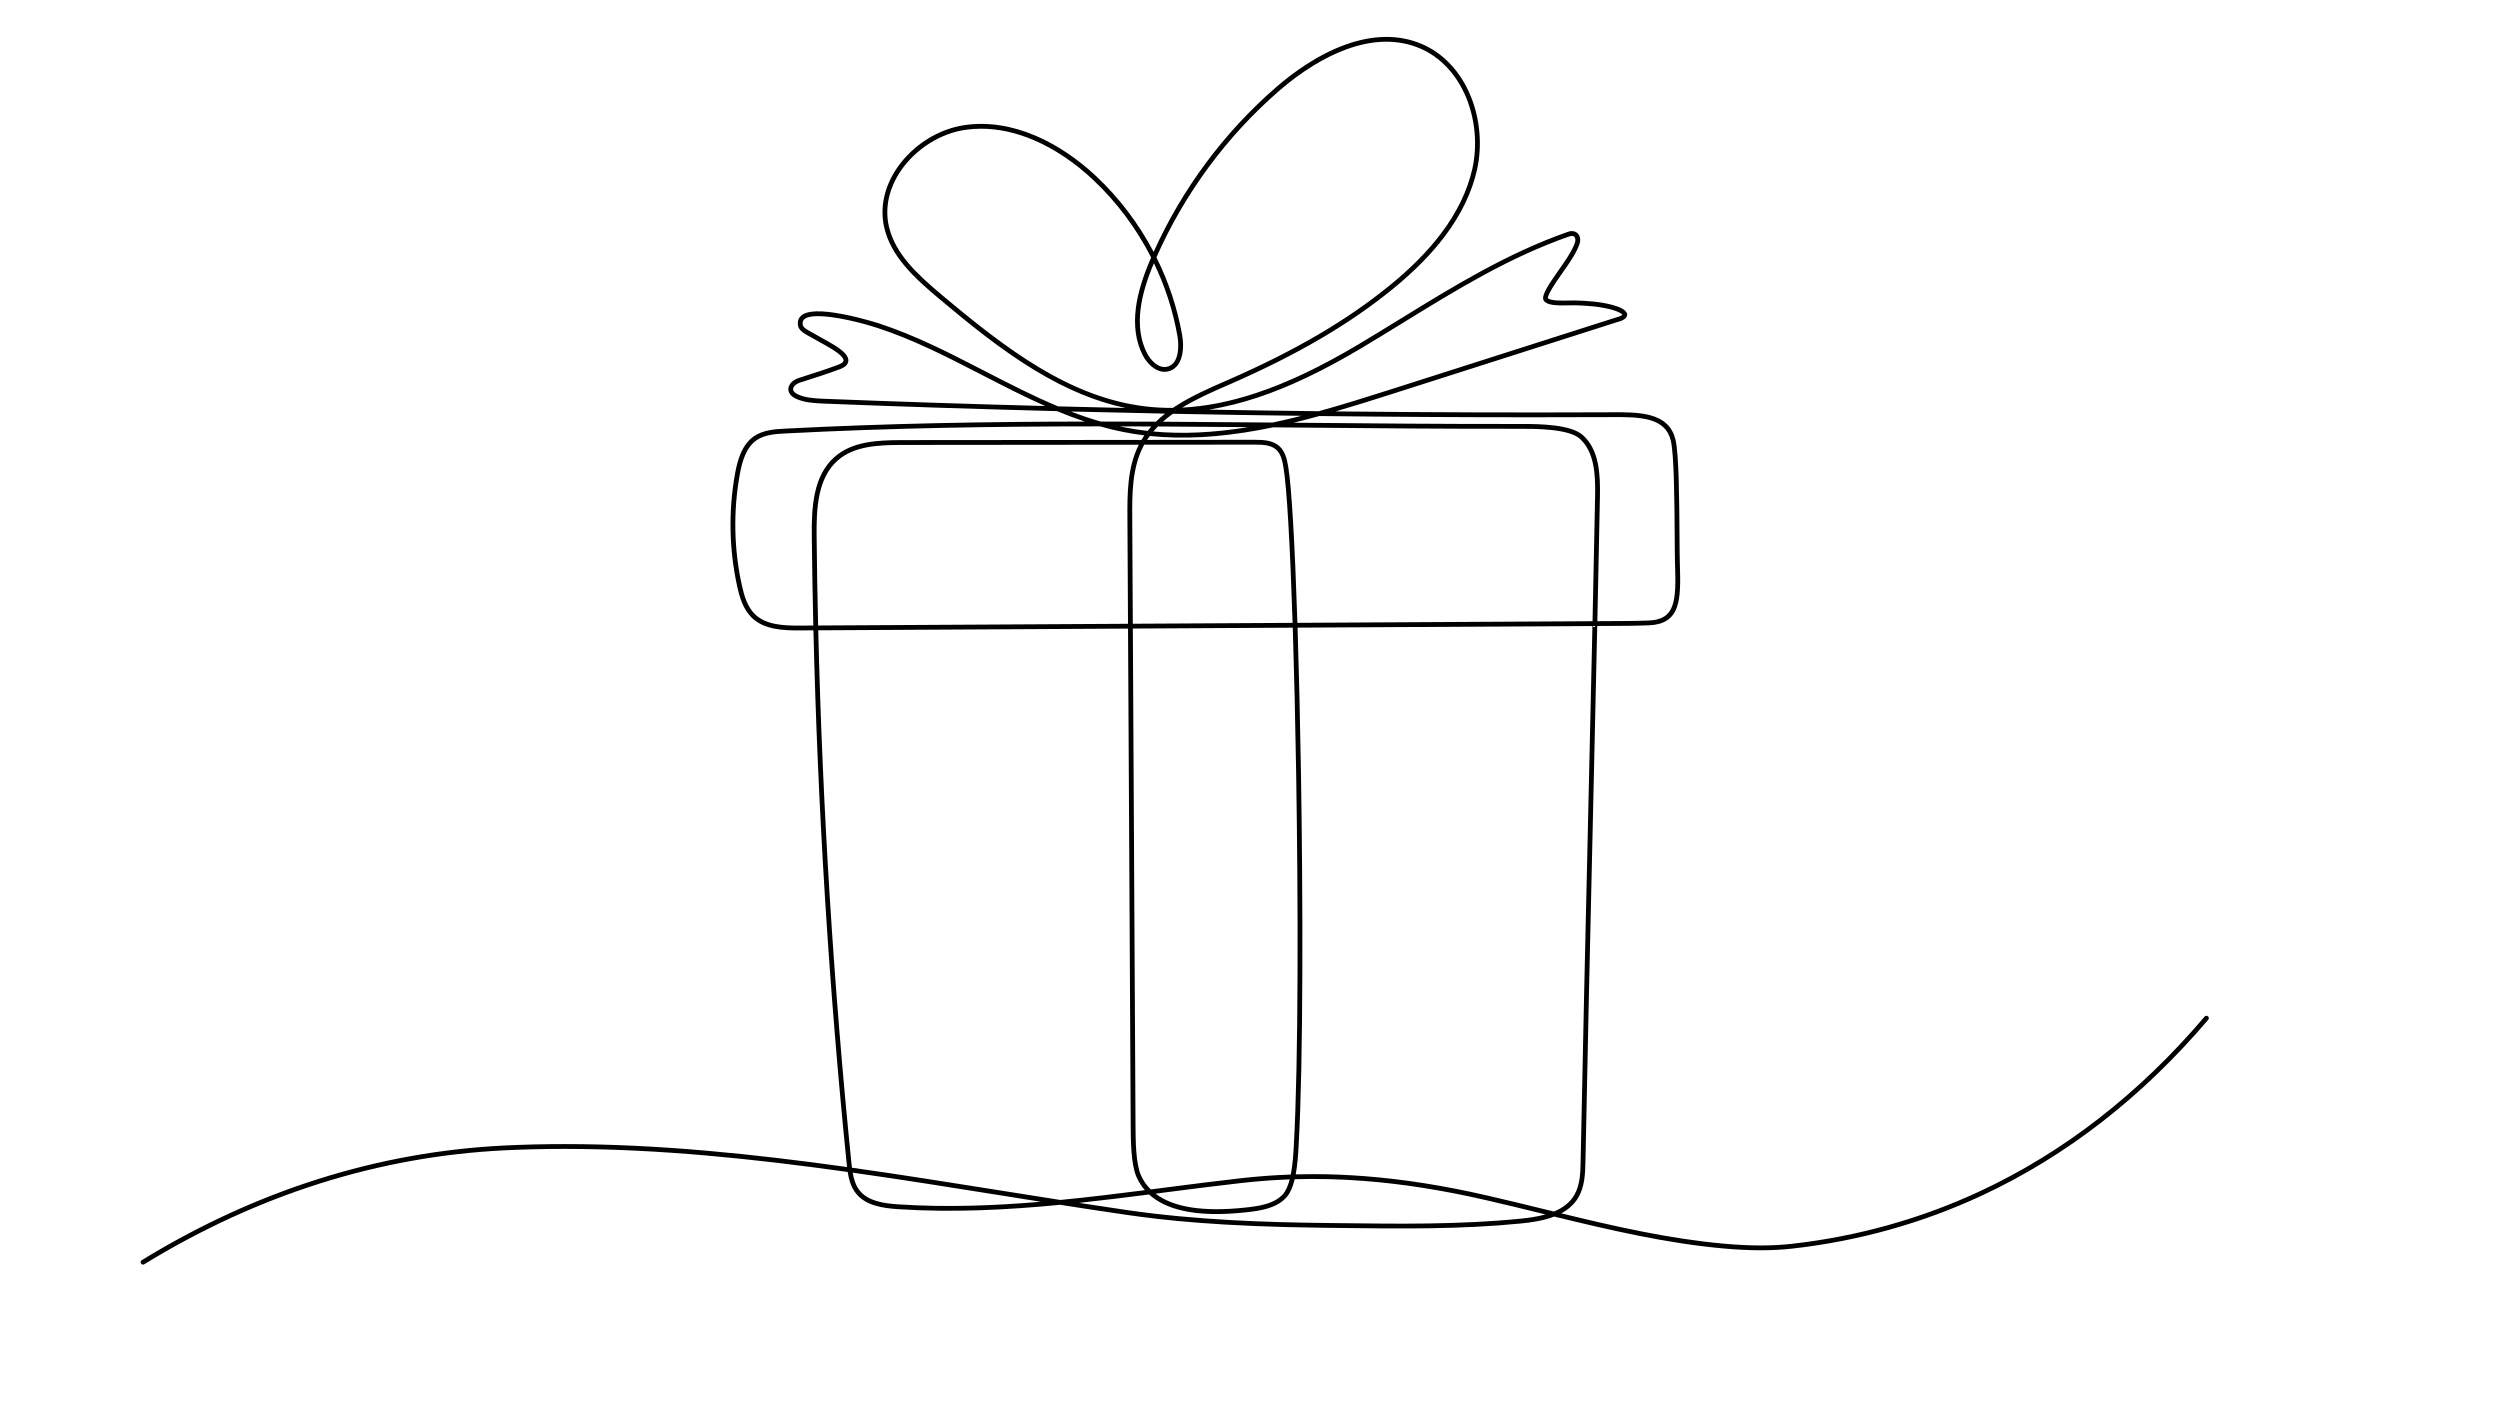 <svg xmlns="http://www.w3.org/2000/svg" xmlns:xlink="http://www.w3.org/1999/xlink" width="1366" zoomAndPan="magnify" viewBox="0 0 1024.5 576" height="768" preserveAspectRatio="xMidYMid meet" version="1.0"><defs><clipPath id="93e2e90efb"><path d="M 57.57 15 L 905.406 15 L 905.406 518.332 L 57.57 518.332 Z M 57.57 15 " clip-rule="nonzero"/></clipPath></defs><g clip-path="url(#93e2e90efb)"><path fill="#000000" d="M 472.879 107.848 C 469.953 114.793 468.176 120.832 467.453 126.285 C 466.531 133.281 467.379 139.434 469.98 144.578 C 471.691 147.961 474.91 151.039 478.258 150.297 C 483.188 149.195 483.25 141.805 482.5 137.609 C 480.676 127.293 477.41 117.266 472.879 107.848 Z M 335.227 129.551 C 332.648 129.551 330.629 129.934 329.602 130.84 C 329.207 131.188 328.711 131.816 328.98 133.199 C 329.188 134.262 331.246 135.379 332.469 136.039 C 332.762 136.199 333.027 136.348 333.262 136.48 C 334.445 137.176 335.676 137.852 336.855 138.504 C 338.602 139.469 340.406 140.457 342.137 141.539 C 346.09 144.004 347.84 146.047 347.652 147.98 C 347.52 149.363 346.398 150.457 344.32 151.246 C 339.355 153.125 334.23 154.754 329.266 156.332 L 327.953 156.754 C 326.273 157.289 325.098 158.344 325.023 159.391 C 324.953 160.48 326.188 161.234 326.93 161.59 C 329.949 163.012 333.711 163.273 337.617 163.426 C 367.352 164.598 397.684 165.586 428.328 166.395 C 419.645 162.539 411.184 158.184 402.855 153.895 L 400.828 152.852 C 388.367 146.438 374.238 139.16 359.578 134.395 C 352.625 132.129 341.98 129.551 335.227 129.551 Z M 402.105 52.746 C 400 52.746 397.922 52.887 395.867 53.168 C 385.578 54.574 375.395 60.957 369.293 69.816 C 364.297 77.074 362.512 85.25 364.277 92.836 C 366.891 104.066 375.996 112.453 385.898 120.766 C 412.234 142.875 438.465 163.012 469.805 166.59 C 473.387 166.996 477 167.184 480.668 167.148 C 481.172 166.809 481.684 166.469 482.215 166.133 C 488.48 162.133 495.535 159.051 502.352 156.07 L 503.445 155.59 C 530.953 143.555 551.996 131.223 569.691 116.777 C 578.375 109.688 585.238 102.719 590.676 95.48 C 597.07 86.977 601.332 78.148 603.344 69.254 C 605.48 59.789 604.586 49.176 600.891 40.137 C 596.961 30.535 590.18 23.312 581.781 19.785 C 572.941 16.074 562.902 16.203 551.93 20.164 C 542.938 23.418 533.398 29.277 524.344 37.109 C 502.789 55.773 485.387 79.371 473.91 105.477 C 478.898 115.492 482.48 126.219 484.438 137.27 C 485.594 143.809 484.27 150.965 478.684 152.211 C 478.199 152.324 477.723 152.371 477.25 152.371 C 473.445 152.371 470.055 149.074 468.23 145.469 C 465.449 139.961 464.527 133.422 465.504 126.031 C 466.266 120.277 468.148 113.938 471.262 106.641 C 471.418 106.273 471.578 105.906 471.738 105.531 C 465.695 93.652 457.633 82.805 447.891 73.652 C 440.402 66.609 432.031 61.012 423.688 57.449 C 416.355 54.316 409.121 52.746 402.105 52.746 Z M 495.395 167.863 C 510.387 168.133 525.406 168.344 540.426 168.52 C 549.945 165.898 559.656 162.852 569.891 159.586 L 662.043 130.16 C 662.059 130.152 662.078 130.152 662.098 130.145 C 664.215 129.598 664.73 129.105 664.836 128.969 C 664.641 128.598 663.293 127.641 660.16 126.824 C 655.184 125.523 649.984 125.223 645.555 125.102 C 644.867 125.082 643.957 125.102 643.004 125.129 C 638.078 125.242 634.191 125.18 632.738 123.352 C 631.418 121.68 633.629 117.906 638.465 111.07 L 638.848 110.527 C 641.043 107.422 644.371 102.719 645.449 99.277 C 645.734 98.355 645.621 97.492 645.148 97.031 C 644.719 96.625 644.039 96.559 643.223 96.844 C 618.602 105.438 597.457 118.445 575.074 132.219 C 569.41 135.707 563.555 139.309 557.703 142.793 C 542.102 152.074 528.238 158.664 515.312 162.941 C 508.449 165.211 501.828 166.848 495.395 167.863 Z M 451.094 172.754 C 458.613 172.754 466.137 172.773 473.688 172.809 C 474.852 171.672 476.105 170.57 477.461 169.496 C 464.555 169.242 451.672 168.953 438.84 168.633 C 442.859 170.168 446.93 171.566 451.059 172.754 C 451.07 172.754 451.078 172.754 451.094 172.754 Z M 476.555 172.82 C 491.426 172.895 506.391 173.016 521.512 173.156 C 525.461 172.328 529.391 171.406 533.344 170.402 C 515.758 170.184 498.18 169.902 480.648 169.562 C 479.172 170.617 477.809 171.699 476.555 172.82 Z M 458.855 174.727 C 459.457 174.852 460.059 174.98 460.66 175.102 C 463.805 175.73 467.012 176.223 470.285 176.598 C 470.77 175.977 471.281 175.359 471.816 174.766 C 467.488 174.746 463.172 174.734 458.855 174.727 Z M 472.625 176.832 C 484.578 177.941 497.418 177.34 511.516 175.035 C 499.098 174.926 486.77 174.832 474.504 174.773 C 473.84 175.449 473.215 176.137 472.625 176.832 Z M 624.109 173.75 C 631.051 173.75 643.777 173.945 648.66 178.301 C 655.438 184.348 655.816 194.473 655.645 203.484 C 655.316 220.176 654.961 237.273 654.594 254.559 L 654.887 254.559 C 656.043 254.555 657.273 254.547 658.555 254.539 C 664.254 254.52 670.723 254.5 675.766 254.285 C 680.945 254.059 683.891 252.195 685.32 248.238 C 686.738 244.316 686.672 238.543 686.438 231.395 C 686.352 228.801 686.324 224.457 686.289 219.426 C 686.203 206.105 686.07 185.965 684.66 180.414 C 683.551 176.082 680.77 173.445 675.914 172.102 C 671.449 170.863 665.785 170.891 660.305 170.918 L 659.332 170.926 C 648.793 170.973 638.191 170.996 627.574 170.996 C 598.785 170.996 569.742 170.824 540.68 170.488 C 537.125 171.465 533.598 172.383 530.082 173.23 C 530.477 173.238 530.867 173.238 531.258 173.242 C 560.965 173.516 591.684 173.797 623.086 173.75 C 623.414 173.75 623.754 173.75 624.109 173.75 Z M 514.223 180.23 C 517.922 180.23 521.746 180.453 524.406 182.926 C 526.715 185.078 527.41 188.258 527.918 191.332 C 529.289 199.543 530.625 222.828 531.672 255.242 L 652.625 254.574 C 652.996 237.273 653.352 220.148 653.68 203.445 C 653.844 194.871 653.504 185.262 647.352 179.766 C 642.773 175.684 628.977 175.703 623.094 175.715 C 591.676 175.762 560.949 175.48 531.246 175.207 C 528.059 175.18 524.887 175.148 521.711 175.121 C 519.773 175.527 517.844 175.91 515.898 176.262 C 499.531 179.27 484.793 180.066 471.184 178.668 C 470.793 179.195 470.422 179.73 470.074 180.273 C 484.336 180.258 498.883 180.246 514.137 180.23 C 514.164 180.23 514.195 180.23 514.223 180.23 Z M 468.898 182.238 C 468.809 182.402 468.719 182.57 468.629 182.738 C 463.879 191.785 463.934 202.656 463.988 212.246 L 464.219 255.613 L 529.711 255.254 C 528.668 222.969 527.336 199.797 525.98 191.652 C 525.527 188.91 524.926 186.094 523.066 184.363 C 520.91 182.355 517.617 182.195 514.137 182.195 C 498.461 182.211 483.535 182.223 468.898 182.238 Z M 466.68 182.238 C 458.383 182.242 450.172 182.258 441.953 182.262 C 418.547 182.285 395.145 182.305 369.77 182.332 C 359.66 182.336 350.027 182.832 343.332 188.684 C 335.086 195.887 334.527 208.438 334.641 219.633 C 334.766 231.848 334.973 244.082 335.262 256.336 L 462.258 255.629 L 462.023 212.258 C 461.977 202.574 461.914 191.625 466.68 182.238 Z M 450.785 174.719 C 408.117 174.719 365.762 175.355 321.824 177.625 C 318.09 177.82 313.434 178.062 310.02 180.426 C 305.656 183.461 304.078 189.395 303.199 194.223 C 300.457 209.184 300.73 224.953 304 239.805 C 304.969 244.211 306.297 248.699 309.438 251.734 C 313.949 256.09 321.055 256.41 327.945 256.375 L 333.297 256.344 C 333.008 244.098 332.801 231.867 332.676 219.652 C 332.555 208.02 333.168 194.957 342.035 187.207 C 349.242 180.898 359.273 180.371 369.77 180.359 C 395.145 180.34 418.547 180.32 441.953 180.301 C 450.523 180.285 459.09 180.277 467.762 180.273 C 468.129 179.645 468.531 179.023 468.949 178.414 C 466.004 178.055 463.117 177.594 460.277 177.023 C 457.07 176.391 453.91 175.609 450.785 174.719 Z M 464.234 257.578 L 465.336 461.84 C 465.363 467.062 465.418 476.801 467.535 481.562 C 468.523 483.781 469.871 485.738 471.57 487.43 C 473.586 487.176 475.594 486.914 477.602 486.656 C 487.637 485.367 498.02 484.027 508.316 482.859 C 515.227 482.078 522.086 481.57 528.969 481.328 C 529.77 477.266 530.023 472.805 530.191 469.766 L 530.203 469.609 C 532.18 434.418 531.996 367.348 531.16 316.312 C 530.805 294.648 530.332 274.645 529.777 257.219 Z M 349.129 478.531 C 369.52 481.402 389.805 484.645 409.891 487.844 C 418.008 489.141 426.25 490.457 434.516 491.746 C 446.16 490.609 457.719 489.199 469.164 487.738 C 467.77 486.141 466.625 484.344 465.742 482.359 C 463.453 477.219 463.398 467.219 463.371 461.852 L 462.27 257.594 L 335.309 258.301 C 337.059 330.992 341.609 404.121 348.875 476.246 C 348.957 477.02 349.035 477.781 349.129 478.531 Z M 349.43 480.555 C 349.914 483.375 350.707 485.867 352.324 487.891 C 355.758 492.195 362.023 493.156 368.277 493.562 C 387.82 494.828 407.277 494.113 426.512 492.48 C 420.832 491.578 415.176 490.676 409.582 489.781 C 389.699 486.609 369.609 483.406 349.43 480.555 Z M 473.547 489.16 C 480.875 494.781 493.176 496.699 510.289 494.867 C 516.262 494.227 521.914 493.344 525.535 489.594 C 526.902 488.18 527.852 485.898 528.52 483.309 C 521.859 483.555 515.227 484.055 508.535 484.812 C 498.262 485.98 487.887 487.316 477.852 488.605 C 476.422 488.793 474.984 488.973 473.547 489.16 Z M 538.133 481.168 C 545.117 481.168 552.145 481.445 559.285 482 C 575.156 483.223 591.598 485.82 609.551 489.938 C 617.168 491.688 624.91 493.586 632.406 495.422 C 633.863 495.777 635.324 496.137 636.797 496.492 C 640.242 495.066 643.184 492.977 645.066 489.828 C 647.559 485.68 647.66 480.469 647.746 475.871 C 648.594 431.891 649.672 385 650.711 339.652 C 651.34 312.184 651.98 284.145 652.582 256.539 L 531.742 257.207 C 532.297 274.645 532.762 294.629 533.125 316.277 C 533.957 367.352 534.145 434.477 532.16 469.719 L 532.156 469.879 C 531.973 473.039 531.734 477.273 530.984 481.262 C 533.363 481.195 535.75 481.168 538.133 481.168 Z M 442.18 492.938 C 448.781 493.953 455.375 494.945 461.891 495.895 C 490.711 500.086 520.008 500.914 542.309 501.168 C 544.66 501.195 547.008 501.227 549.359 501.254 C 573.484 501.555 598.426 501.871 623.012 499.43 C 626.465 499.09 630.035 498.594 633.34 497.668 C 632.875 497.555 632.406 497.441 631.938 497.324 C 624.457 495.496 616.711 493.598 609.109 491.855 C 591.258 487.758 574.906 485.172 559.133 483.957 C 549.457 483.207 539.992 482.969 530.566 483.242 C 529.816 486.355 528.688 489.152 526.945 490.957 C 522.867 495.18 516.84 496.137 510.5 496.816 C 500.098 497.934 491.648 497.715 484.68 496.145 C 478.934 494.855 474.316 492.629 470.887 489.5 C 461.395 490.711 451.82 491.906 442.18 492.938 Z M 58.613 518.234 C 58.277 518.234 57.957 518.066 57.77 517.758 C 57.492 517.297 57.637 516.695 58.098 516.41 C 104.898 487.75 154.914 471.949 206.746 469.43 C 214.945 469.035 223.176 468.848 231.414 468.848 C 269.805 468.848 308.617 472.871 347.113 478.25 C 347.047 477.629 346.984 477.027 346.926 476.438 C 339.648 404.258 335.094 331.059 333.344 258.309 L 327.957 258.34 C 320.66 258.383 313.117 258.016 308.074 253.145 C 304.555 249.75 303.117 244.93 302.082 240.227 C 298.762 225.121 298.48 209.082 301.266 193.871 C 302.215 188.664 303.945 182.258 308.895 178.816 C 312.773 176.129 317.734 175.867 321.723 175.66 C 363.543 173.504 403.922 172.82 444.492 172.762 C 440.676 171.473 436.906 170.035 433.188 168.484 C 400.855 167.656 368.875 166.621 337.547 165.387 C 333.422 165.227 329.441 164.945 326.086 163.359 C 323.309 162.043 323 160.227 323.066 159.258 C 323.195 157.387 324.879 155.672 327.352 154.883 L 328.672 154.461 C 333.609 152.891 338.715 151.266 343.625 149.41 C 344.906 148.922 345.645 148.348 345.695 147.793 C 345.75 147.305 345.395 145.883 341.094 143.203 C 339.41 142.152 337.633 141.172 335.91 140.223 C 334.711 139.566 333.477 138.879 332.273 138.176 C 332.066 138.059 331.805 137.918 331.531 137.77 C 329.801 136.828 327.438 135.543 327.055 133.574 C 326.629 131.391 327.496 130.078 328.297 129.371 C 330.742 127.207 336.363 127.004 345.477 128.758 C 353.047 130.215 360.113 132.504 360.188 132.523 C 374.992 137.344 389.199 144.652 401.73 151.105 L 403.754 152.148 C 413.484 157.16 423.387 162.266 433.605 166.535 C 442.809 166.77 452.027 166.988 461.273 167.195 C 449.234 164.672 437.027 159.605 424.195 151.848 C 409.91 143.207 396.82 132.504 384.633 122.27 C 374.465 113.734 365.113 105.098 362.367 93.281 C 360.477 85.152 362.359 76.418 367.676 68.699 C 370.797 64.172 374.992 60.16 379.809 57.109 C 384.727 54 390.188 51.965 395.598 51.223 C 404.891 49.945 414.598 51.43 424.453 55.637 C 433.008 59.293 441.578 65.027 449.242 72.223 C 458.754 81.164 466.699 91.699 472.758 103.227 C 484.352 77.441 501.688 54.129 523.062 35.625 C 529.496 30.055 539.617 22.531 551.262 18.32 C 562.715 14.184 573.238 14.066 582.543 17.973 C 591.422 21.703 598.586 29.312 602.707 39.395 C 606.555 48.797 607.484 59.836 605.254 69.691 C 603.184 78.855 598.805 87.93 592.246 96.664 C 586.715 104.027 579.738 111.102 570.934 118.301 C 553.102 132.859 531.906 145.281 504.234 157.395 L 503.137 157.867 C 496.824 160.629 490.309 163.473 484.473 167.043 C 494.098 166.562 504.094 164.582 514.695 161.074 C 527.484 156.848 541.227 150.312 556.703 141.105 C 562.539 137.629 568.387 134.027 574.047 130.547 C 595.531 117.324 617.754 103.652 642.574 94.988 C 644.109 94.453 645.539 94.688 646.512 95.621 C 647.539 96.617 647.84 98.199 647.324 99.863 C 646.156 103.602 642.723 108.449 640.449 111.664 L 640.07 112.199 C 638.934 113.801 637.383 116 636.148 118.051 C 634.336 121.059 634.297 121.988 634.316 122.176 C 635.367 123.336 640.289 123.223 642.957 123.164 C 643.938 123.137 644.871 123.117 645.609 123.137 C 650.145 123.266 655.484 123.57 660.66 124.922 C 663.465 125.656 666.82 126.957 666.82 128.984 C 666.812 130.742 664.43 131.57 662.613 132.035 L 570.492 161.457 C 562.516 164.004 554.852 166.414 547.348 168.598 C 584.91 169 622.391 169.129 659.324 168.961 L 660.301 168.953 C 665.906 168.926 671.711 168.898 676.434 170.203 C 681.965 171.734 685.281 174.914 686.559 179.926 C 688.035 185.711 688.16 205.188 688.254 219.414 C 688.289 224.43 688.312 228.762 688.402 231.332 C 688.641 238.691 688.703 244.656 687.172 248.906 C 685.453 253.656 681.859 255.984 675.852 256.242 C 670.77 256.465 664.281 256.484 658.562 256.504 C 657.281 256.512 656.051 256.516 654.895 256.523 L 654.547 256.523 C 653.953 284.152 653.305 312.211 652.676 339.699 C 651.633 385.039 650.559 431.934 649.711 475.906 C 649.625 480.516 649.508 486.242 646.758 490.84 C 645.059 493.672 642.648 495.723 639.836 497.23 C 661.508 502.504 683.785 507.609 706.133 509.633 C 717.078 510.629 726.062 510.648 734.426 509.707 C 761.352 506.66 787.289 499.391 811.527 488.086 C 845.797 472.102 876.723 448.055 903.449 416.605 C 903.801 416.191 904.422 416.145 904.832 416.492 C 905.246 416.844 905.297 417.461 904.945 417.875 C 878.031 449.539 846.887 473.758 812.355 489.863 C 787.93 501.262 761.781 508.59 734.641 511.656 C 726.148 512.613 717.035 512.594 705.957 511.59 C 682.629 509.473 659.453 504.047 636.941 498.547 C 632.691 500.191 627.844 500.926 623.207 501.387 C 598.512 503.832 573.512 503.52 549.332 503.219 C 546.988 503.191 544.641 503.16 542.289 503.133 C 499.719 502.645 476.809 500.051 461.609 497.84 C 452.641 496.539 443.543 495.148 434.461 493.723 C 412.621 495.844 390.461 496.965 368.152 495.523 C 361.445 495.086 354.703 494.012 350.789 489.113 C 348.723 486.527 347.855 483.328 347.379 480.266 C 308.781 474.867 269.863 470.812 231.406 470.812 C 223.191 470.812 215.012 470.992 206.848 471.395 C 155.344 473.895 105.641 489.602 59.121 518.086 C 58.961 518.188 58.785 518.234 58.613 518.234 " fill-opacity="1" fill-rule="nonzero"/></g></svg>